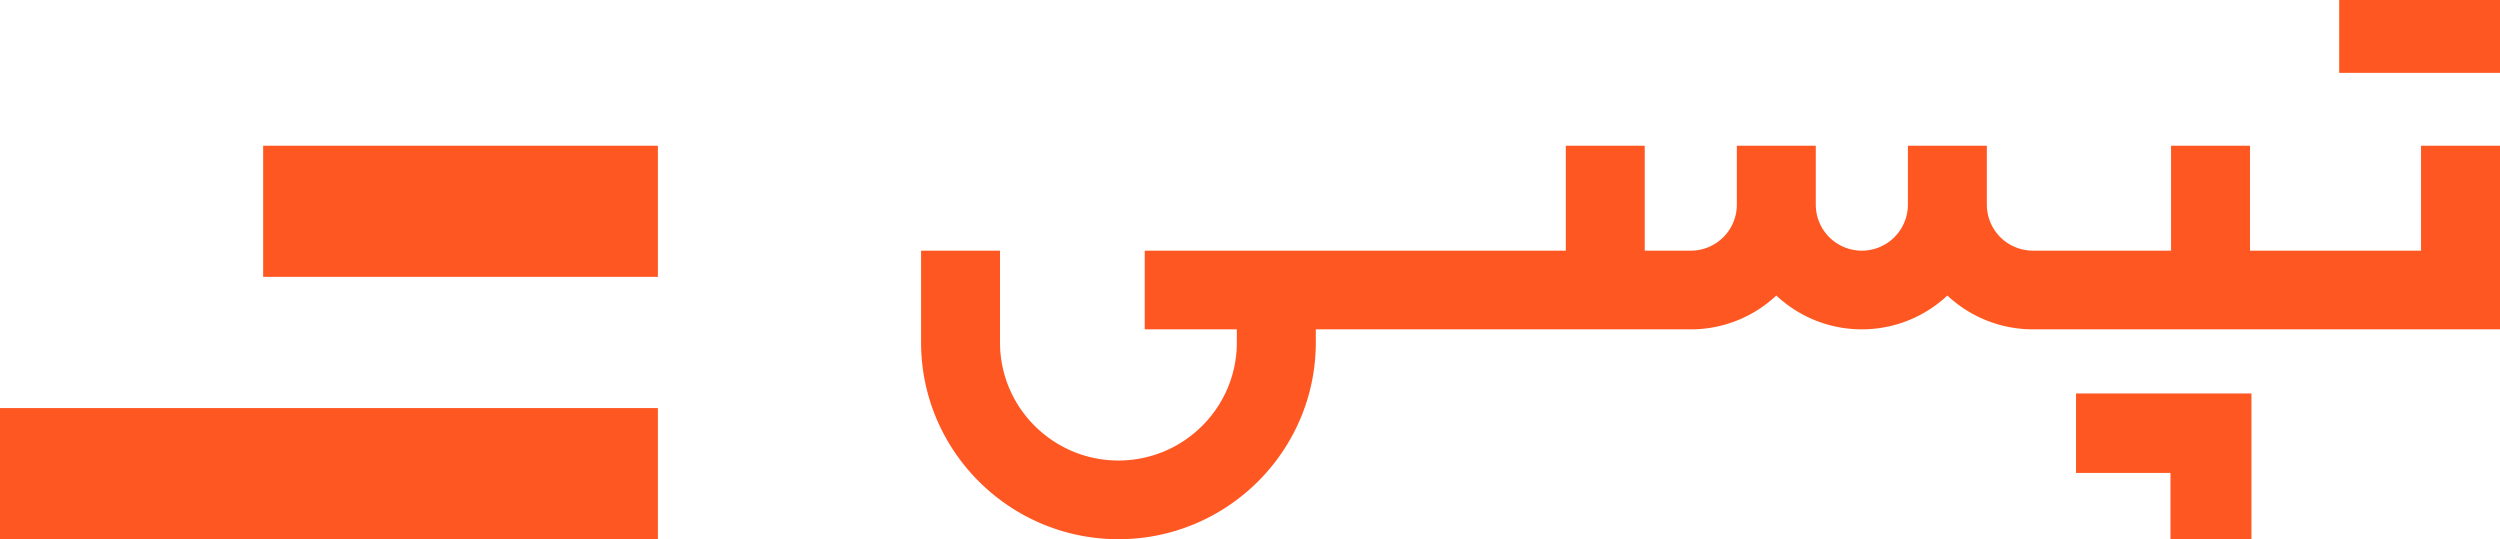 <svg xmlns="http://www.w3.org/2000/svg" width="102" height="22" viewBox="0 0 102 22">
    <g xmlns="http://www.w3.org/2000/svg" fill="#FF5722" fill-rule="evenodd">
        <path d="M102 5.946h-3.222v4.28H91.8v-4.28h-3.221v4.28h-5.637a1.878 1.878 0 0 1-1.879-1.872V5.946h-3.221v2.408a1.878 1.878 0 0 1-1.879 1.873 1.878 1.878 0 0 1-1.879-1.873V5.946h-3.221v2.408a1.878 1.878 0 0 1-1.879 1.873h-1.879V5.946h-3.22v4.28h-17.18v3.212h3.758v.535c0 2.656-2.167 4.816-4.831 4.816-2.664 0-4.832-2.16-4.832-4.816v-3.746H37.58v3.746c0 4.426 3.613 8.027 8.053 8.027 4.44 0 8.052-3.6 8.052-8.027v-.535H68.985a5.09 5.09 0 0 0 3.489-1.381 5.09 5.09 0 0 0 3.49 1.38 5.09 5.09 0 0 0 3.489-1.38 5.089 5.089 0 0 0 3.489 1.38H102V5.947z"/>
        <path d="M84.702 19.297h3.854V22h3.304v-5.946h-7.158zM102 0h-6.561v2.973H102zM26.842 11.297H10.737V5.946h16.105zM26.842 22H0v-5.351h26.842z"/>
    </g>
</svg>